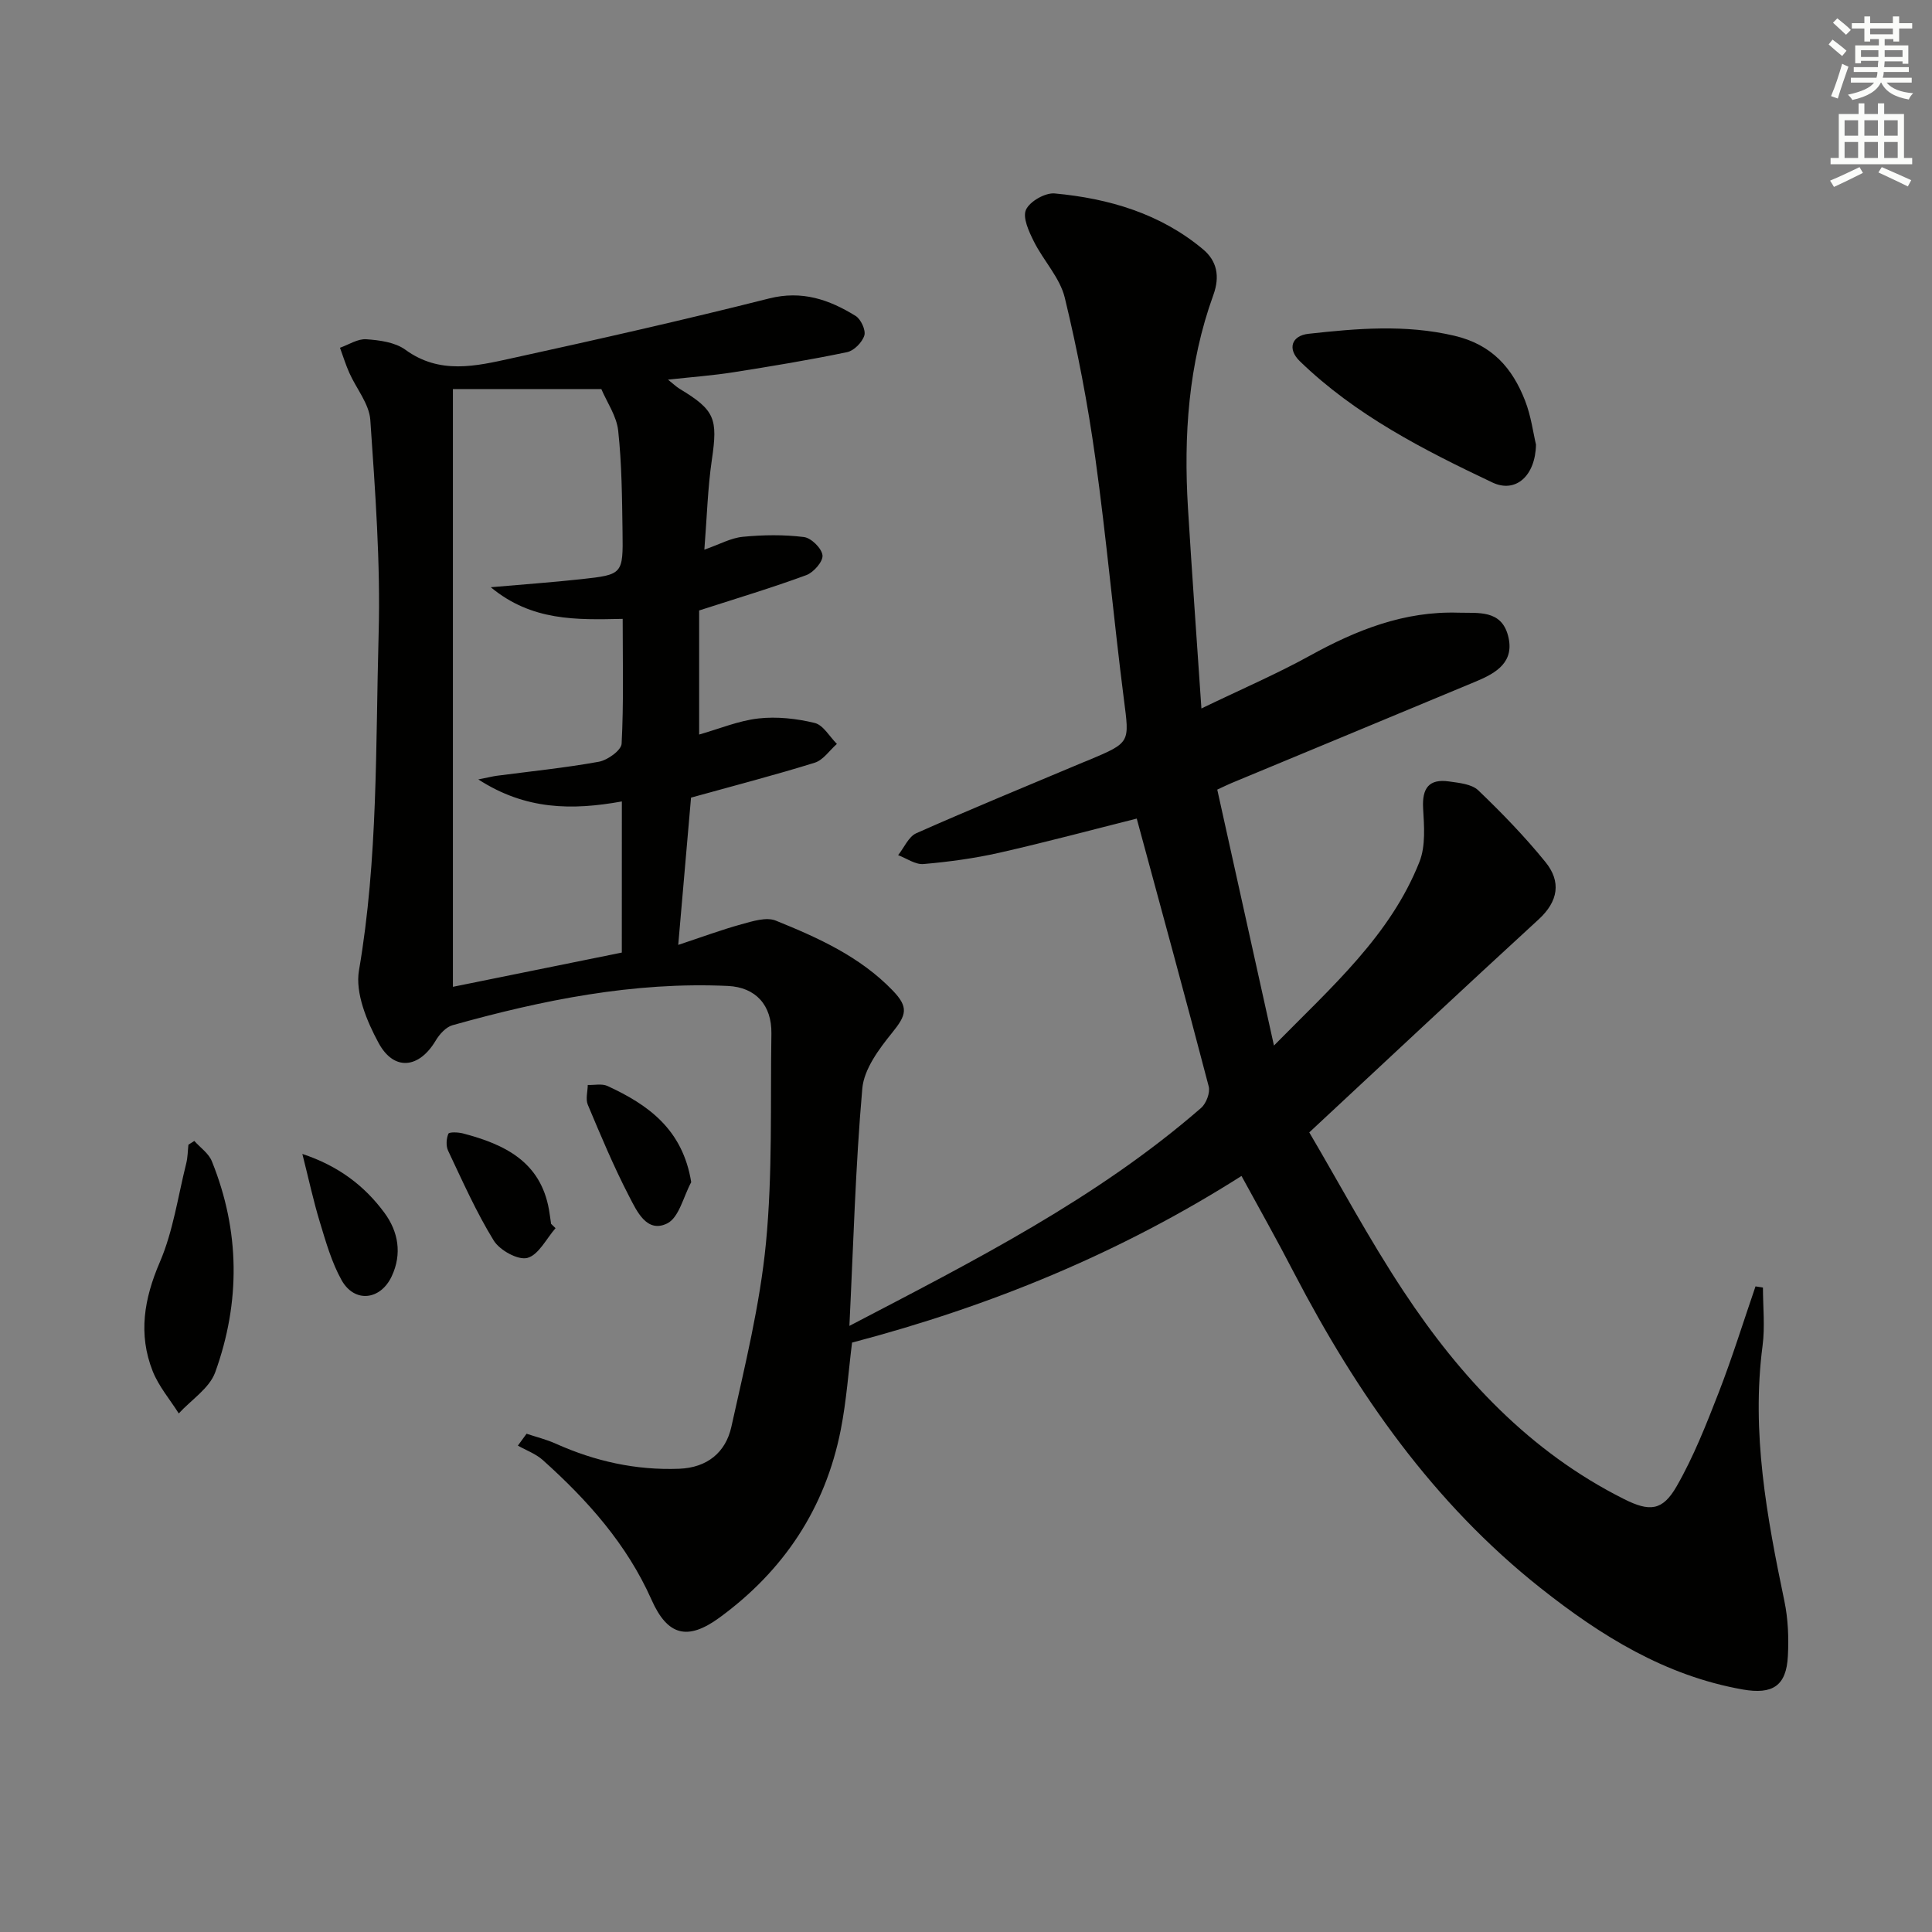 <svg enable-background="new 0 0 400 400" viewBox="0 0 400 400" xmlns="http://www.w3.org/2000/svg"><rect x="0" y="0" width="400" height="400" fill="#808080" stroke="none"/><g fill="#010100"><path d="m257.04 243.47c-25.11 15.94-51.82 26.92-80.63 34.5-.72 5.69-1.14 11.98-2.35 18.11-3.21 16.21-11.79 29.11-25.11 38.84-6.6 4.81-10.74 3.75-14.05-3.69-5.12-11.53-13.28-20.66-22.52-28.94-1.45-1.3-3.43-2.01-5.16-2.99.6-.82 1.2-1.64 1.8-2.46 2.01.67 4.09 1.18 6.01 2.04 8.15 3.66 16.62 5.55 25.58 5.21 5.82-.22 9.64-3.4 10.81-8.68 2.79-12.6 5.92-25.24 7.16-38.03 1.39-14.37.9-28.92 1.13-43.4.09-5.84-3.21-9.58-9.02-9.85-19.5-.9-38.37 2.91-57 8.13-1.37.38-2.71 1.88-3.49 3.19-3.42 5.75-8.62 6.39-11.82.48-2.43-4.49-4.86-10.32-4.06-15 3.96-23.11 3.43-46.41 4.07-69.63.41-14.76-.71-29.59-1.72-44.35-.23-3.34-2.9-6.49-4.35-9.76-.75-1.68-1.29-3.45-1.93-5.19 1.82-.64 3.68-1.89 5.45-1.76 2.76.19 5.96.62 8.09 2.17 7.12 5.19 14.62 3.39 22 1.77 17.81-3.9 35.61-7.92 53.28-12.38 6.85-1.73 12.47.23 17.94 3.61 1.09.68 2.14 2.95 1.8 4.05-.44 1.42-2.14 3.15-3.57 3.45-7.79 1.62-15.65 2.92-23.52 4.16-4.24.67-8.53.98-13.56 1.53 1.12.89 1.73 1.49 2.44 1.92 7.29 4.39 7.89 6.17 6.65 14.62-.87 5.88-1.02 11.87-1.56 18.66 3.11-1.08 5.47-2.42 7.95-2.66 4.19-.41 8.5-.47 12.67.05 1.51.19 3.68 2.33 3.84 3.78.14 1.27-1.83 3.54-3.34 4.1-7.11 2.62-14.39 4.8-22.2 7.32v25.69c4.19-1.19 8.17-2.87 12.28-3.33 3.82-.43 7.89.02 11.64.93 1.78.43 3.08 2.83 4.6 4.34-1.52 1.33-2.82 3.34-4.59 3.89-8.22 2.56-16.57 4.72-25.61 7.23-.82 9.49-1.69 19.51-2.65 30.49 4.78-1.58 8.88-3.11 13.09-4.27 2.3-.63 5.14-1.55 7.1-.76 8.77 3.55 17.44 7.45 24.2 14.46 3.36 3.48 2.89 5.07-.12 8.78-2.72 3.36-5.8 7.5-6.16 11.52-1.42 16.18-1.85 32.45-2.67 49.15 25.98-13.56 51.25-26.37 72.81-45.12 1.06-.92 1.92-3.16 1.58-4.46-4.81-18.42-9.84-36.79-14.9-55.45-8.84 2.22-18.57 4.83-28.39 7.06-5.17 1.17-10.47 1.89-15.75 2.35-1.69.15-3.51-1.18-5.26-1.84 1.24-1.55 2.15-3.82 3.76-4.54 11.39-5.05 22.92-9.78 34.41-14.62.46-.19.93-.37 1.39-.56 8.61-3.63 8.32-3.59 7.18-12.55-2.13-16.64-3.61-33.36-5.92-49.97-1.55-11.14-3.67-22.25-6.32-33.18-1.01-4.15-4.42-7.67-6.4-11.64-1.02-2.04-2.37-4.94-1.63-6.57.79-1.73 3.98-3.55 5.94-3.37 11.23 1.04 21.88 4.17 30.72 11.57 2.84 2.38 3.55 5.54 2.13 9.46-5.18 14.28-6.17 29.15-5.25 44.18.82 13.41 1.79 26.81 2.78 41.42 8.27-3.99 15.57-7.13 22.5-10.95 9.62-5.31 19.51-9.23 30.7-8.88 4.09.12 8.85-.65 10.28 4.74 1.45 5.46-2.42 7.74-6.62 9.49-16.87 7.03-33.74 14.03-50.62 21.04-.75.31-1.49.68-2.96 1.36 3.81 17.22 7.63 34.46 11.74 52.99 12.04-12.24 24.09-22.8 30.12-38.03 1.31-3.3.97-7.41.76-11.11-.23-4.15 1.21-6.13 5.36-5.54 2.09.3 4.69.53 6.06 1.84 4.9 4.69 9.65 9.6 13.92 14.86 3.27 4.03 2.67 8.11-1.42 11.86-15.57 14.28-30.98 28.74-47.49 44.1 6.17 10.47 12.33 22.03 19.53 32.91 11.79 17.84 26.14 33.23 45.64 43.01 5.29 2.65 7.96 2.48 10.91-2.68 3.52-6.14 6.14-12.84 8.72-19.46 2.79-7.2 5.08-14.59 7.59-21.9.51.08 1.02.17 1.54.25 0 4.02.44 8.09-.08 12.04-2.35 17.99.88 35.42 4.52 52.88.77 3.69.92 7.6.72 11.38-.31 6.19-3.19 7.99-9.34 6.91-16.07-2.84-29.36-11.1-41.87-21.01-22.25-17.63-38.03-40.29-51-65.18-3.5-6.78-7.25-13.42-10.91-20.13zm-128.29-77.54c-10.33 1.86-19.92 1.78-29.72-4.56 2.18-.43 2.98-.64 3.79-.75 7.06-.93 14.17-1.64 21.17-2.91 1.81-.33 4.64-2.37 4.71-3.74.44-8.42.22-16.88.22-25.84-9.6.21-18.84.48-27.31-6.55 7.02-.61 12.89-1.03 18.74-1.67 8.58-.94 8.67-1.01 8.54-9.84-.1-6.97-.15-13.98-.9-20.9-.33-3.05-2.35-5.92-3.49-8.62-10.13 0-20.35 0-30.73 0v123.76c11.96-2.43 23.43-4.75 34.97-7.09.01-10.54.01-20.49.01-31.29z"/><path d="m318.01 92.05c-.12 6.47-4.2 10.12-9.01 7.85-14.27-6.76-28.38-13.96-39.89-25.12-2.62-2.54-1.71-5.28 1.79-5.67 10.06-1.11 20.04-1.98 30.2.4 7.81 1.83 12.01 6.67 14.65 13.44 1.25 3.21 1.69 6.73 2.26 9.1z"/><path d="m40.23 236.22c1.24 1.39 2.98 2.57 3.63 4.2 5.84 14.44 5.94 29.17.7 43.69-1.2 3.32-4.97 5.71-7.55 8.53-1.83-2.91-4.16-5.62-5.4-8.76-3.02-7.65-1.79-14.97 1.48-22.57 2.76-6.41 3.75-13.59 5.47-20.45.31-1.25.31-2.57.45-3.86.41-.26.81-.52 1.22-.78z"/><path d="m143.11 244.76c-1.61 2.95-2.52 7.33-4.98 8.54-4.23 2.08-6.3-2.58-7.87-5.6-3.19-6.15-5.87-12.57-8.56-18.97-.49-1.16-.03-2.73-.01-4.1 1.37.05 2.93-.32 4.08.21 8.44 3.89 15.57 8.97 17.34 19.92z"/><path d="m115.02 254.28c-1.91 2.18-3.51 5.54-5.84 6.16-1.94.51-5.72-1.59-6.96-3.6-3.63-5.9-6.46-12.3-9.44-18.59-.47-.99-.38-2.5.05-3.52.16-.39 2.05-.33 3.05-.06 8.57 2.25 16.03 5.82 17.78 15.78.17.97.29 1.96.44 2.94.3.29.61.59.92.89z"/><path d="m62.6 238.91c7.52 2.5 12.88 6.62 16.98 12.17 2.89 3.91 3.7 8.52 1.52 13.16-2.34 4.99-7.72 5.56-10.38.8-2.06-3.69-3.25-7.91-4.49-11.99-1.34-4.39-2.3-8.88-3.63-14.14z"/></g><path d="m378.6 9.2.8-1c.9.7 1.9 1.4 2.9 2.3l-.9 1.1c-1.1-.9-2-1.7-2.8-2.4zm.5 10.7c.9-2.1 1.6-4.3 2.3-6.7.4.2.8.4 1.3.6-.7 2.1-1.5 4.2-2.2 6.6zm.4-15.2.9-.9c1 .8 2 1.6 2.8 2.4l-1 1c-1-.9-1.9-1.8-2.7-2.5zm12.5-1.3h1.2v1.4h2.7v1.1h-2.7v2.7h-1.2v-.5h-1.8v1.3h4.9v3.8h-1.2v-.5h-3.7c0 .4-.1.9-.1 1.2h5.1v1h-5.2c0 .5-.1.9-.2 1.2h6v1h-5.2c1.1 1.3 2.9 2 5.5 2.2-.4.4-.7.8-.9 1.3-2.9-.5-4.8-1.6-5.7-3.5h-.1c-.8 1.7-2.7 2.9-5.9 3.6-.2-.4-.6-.8-.9-1.1 2.8-.6 4.6-1.4 5.4-2.5h-4.8v-1h5.3c.1-.3.2-.7.2-1.2h-4.9v-1h5c0-.4 0-.8.1-1.3h-3.6v.5h-1.2v-3.7h4.9v-1.3h-1.8v.5h-1.2v-2.7h-2.6v-1.1h2.6v-1.4h1.2v1.4h4.7v-1.4zm-6.7 8.4h3.6c0-.4 0-.9 0-1.4h-3.6zm1.9-4.7h4.7v-1.2h-4.7zm6.7 3.3h-3.7v1.4h3.7z" fill="#fbfcfa"/><path d="m384.7 21.4h1.3v2.2h2.8v-2.2h1.3v2.2h4.1v9.1h1.7v1.3h-16.9v-1.3h1.7v-9.1h4.1v-2.2zm.3 13.2.7 1.2c-1.8.9-3.8 1.9-6 2.9-.2-.4-.5-.8-.8-1.3 2.4-1 4.4-2 6.1-2.8zm-3.1-6.5h2.8v-3.2h-2.8zm0 4.6h2.8v-3.3h-2.8zm4.1-4.6h2.8v-3.2h-2.8zm0 4.6h2.8v-3.3h-2.8v3.2zm3.6 1.9c2.1.9 4.1 1.8 6.1 2.7l-.7 1.3c-2.2-1.1-4.2-2-6.1-2.9zm3.3-9.7h-2.8v3.2h2.8zm-2.8 7.8h2.8v-3.3h-2.8z" fill="#fbfcfa"/></svg>